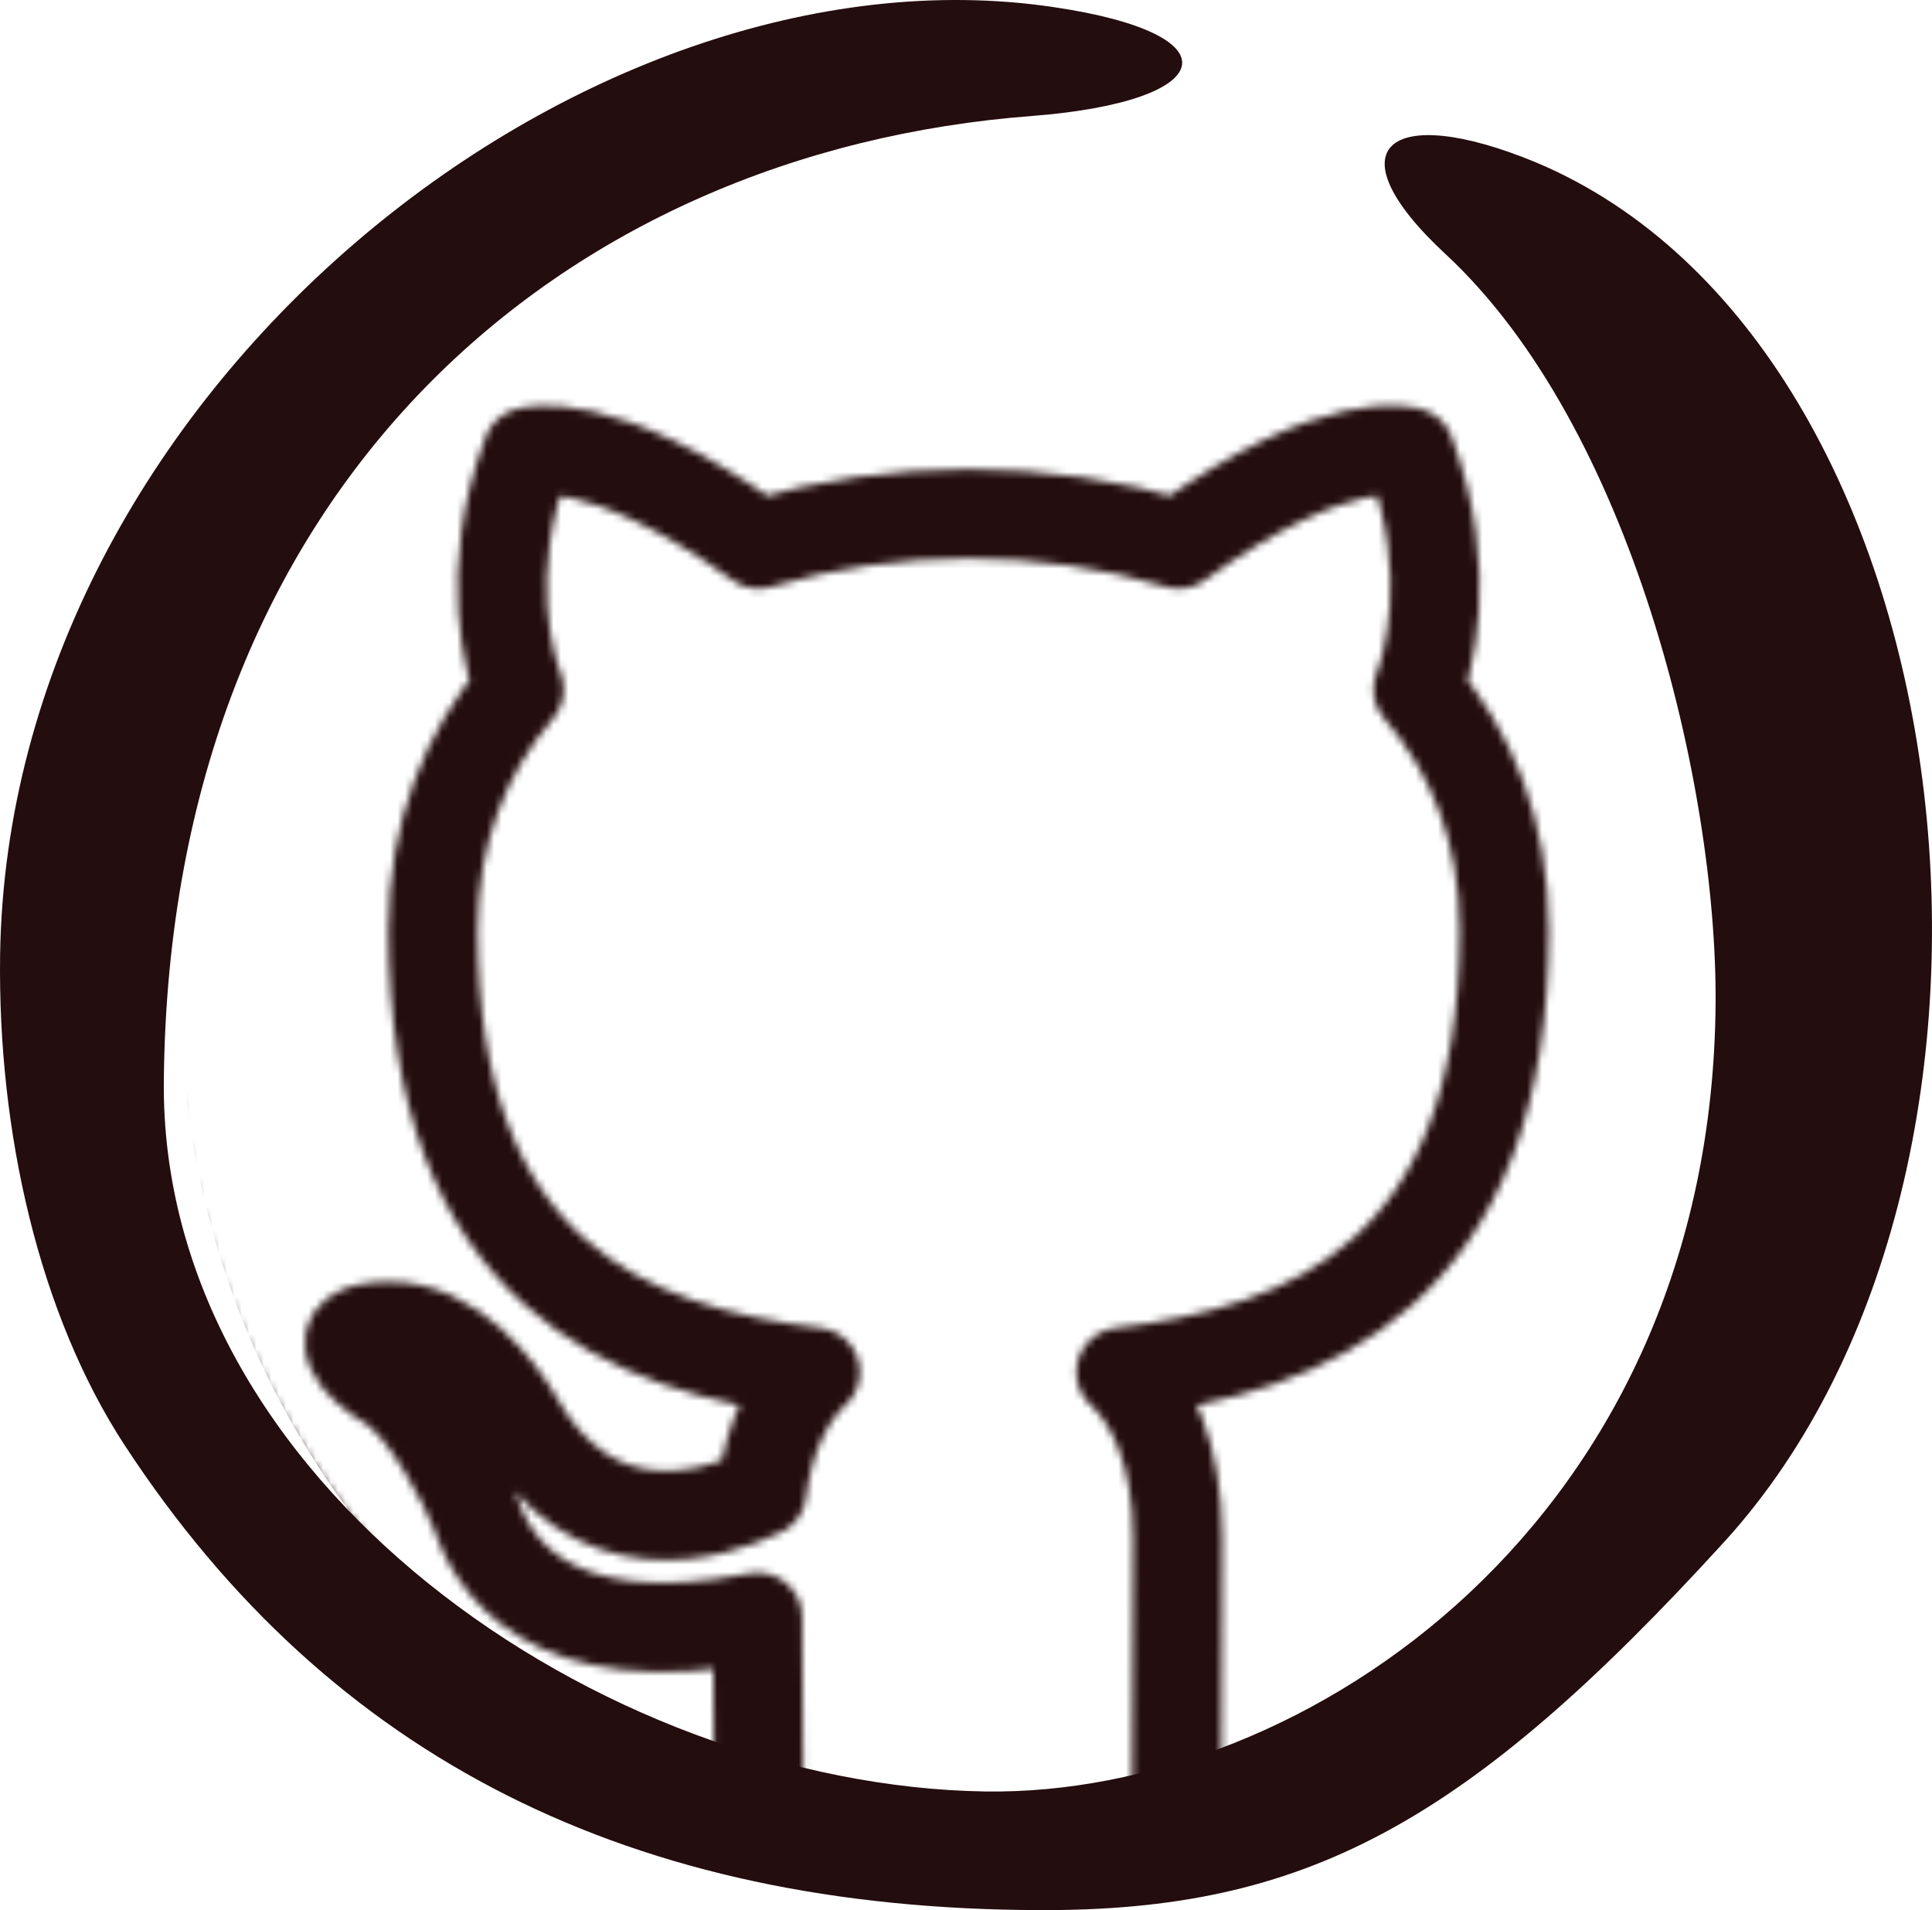 <svg width="260" height="257" viewBox="0 0 260 257" fill="none" xmlns="http://www.w3.org/2000/svg">
<path d="M206.708 21.85C186.811 13.622 179.082 19.875 194.539 34.192C219.534 57.394 231.044 105.608 230.879 134.899C230.386 204.505 175.794 241.694 132.548 241.036C80.915 240.214 21.391 199.239 22.049 145.265C22.871 65.292 75.818 20.369 138.961 15.597C164.119 13.622 166.422 4.572 141.756 0.952C78.613 -8.428 1.165 52.786 0.014 128.482C-0.315 152.342 5.276 176.86 16.786 194.468C44.576 236.922 85.355 256.833 139.783 256.998C175.629 257.162 197.334 245.478 232.03 207.467C278.236 156.785 265.41 46.533 206.708 21.85Z" fill="#240D0E"/>
<mask id="mask0_2234_238" style="mask-type:alpha" maskUnits="userSpaceOnUse" x="11" y="5" width="239" height="247">
<path fill-rule="evenodd" clip-rule="evenodd" d="M130.071 11C67.599 11 17 64.911 17 131.472C17 184.781 49.367 229.807 94.312 245.77C99.966 246.824 102.086 243.21 102.086 240.047C102.086 237.186 101.944 227.699 101.944 217.61C73.535 223.181 66.186 210.231 63.924 203.454C62.652 199.99 57.14 189.299 52.335 186.437C48.377 184.179 42.724 178.607 52.193 178.456C61.098 178.306 67.458 187.19 69.578 190.804C79.754 209.026 96.008 203.906 102.51 200.743C103.499 192.913 106.467 187.642 109.718 184.63C84.56 181.619 58.271 171.228 58.271 125.147C58.271 112.046 62.652 101.203 69.861 92.77C68.73 89.759 64.772 77.41 70.991 60.845C70.991 60.845 80.461 57.683 102.086 73.194C111.131 70.483 120.742 69.128 130.353 69.128C139.964 69.128 149.575 70.483 158.621 73.194C180.246 57.532 189.716 60.845 189.716 60.845C195.934 77.41 191.977 89.759 190.846 92.77C198.055 101.203 202.436 111.895 202.436 125.147C202.436 171.378 176.006 181.619 150.847 184.63C154.946 188.395 158.48 195.623 158.48 206.918C158.48 223.031 158.338 235.982 158.338 240.047C158.338 243.21 160.458 246.975 166.112 245.77C188.559 237.696 208.064 222.326 221.882 201.822C235.7 181.319 243.136 156.715 243.141 131.472C243.141 64.911 192.542 11 130.071 11Z" stroke="black" stroke-width="12" stroke-linejoin="round"/>
</mask>
<g mask="url(#mask0_2234_238)">
<ellipse cx="130.286" cy="134.18" rx="105.963" ry="111.818" fill="#240D0E"/>
</g>
</svg>

